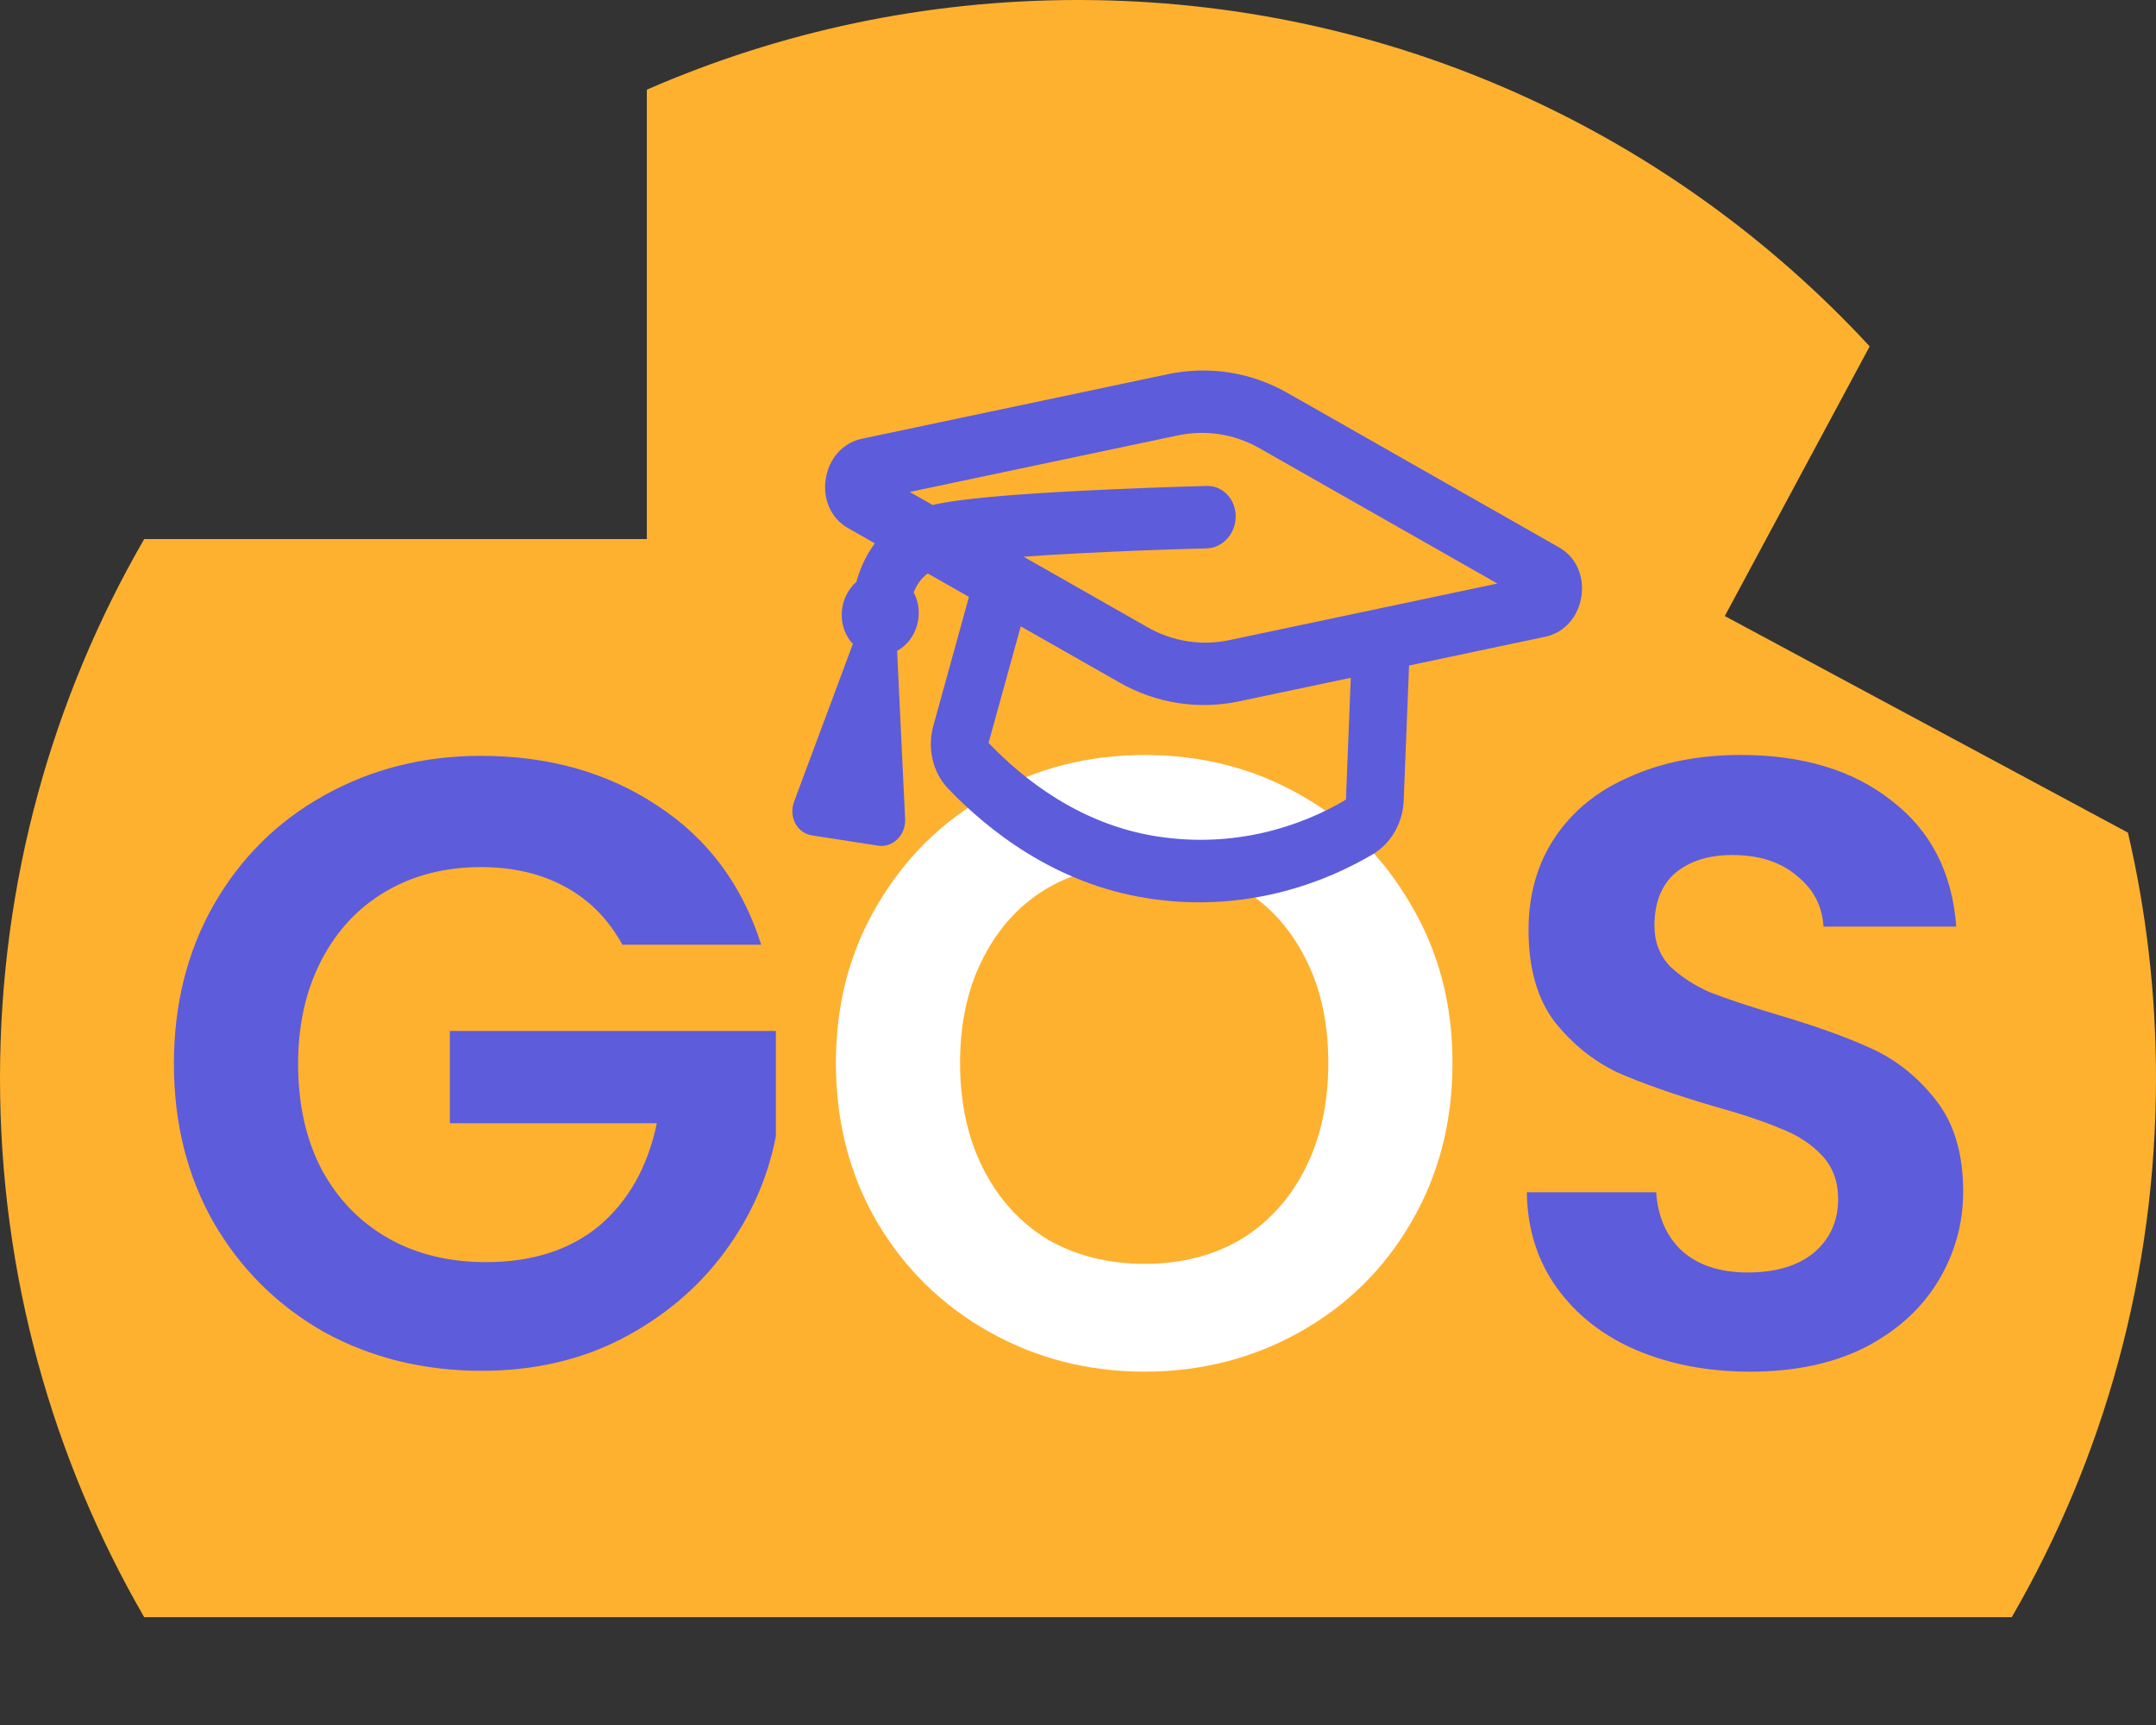 <svg width="60" height="48" viewBox="0 0 60 48" fill="none" xmlns="http://www.w3.org/2000/svg">
<rect x="0" y="0" width="60" height="48" fill="#333333" stroke="none"/>
<path fill-rule="evenodd" clip-rule="evenodd" d="M52.032 9.638L48 17.142L59.219 23.169C59.73 25.363 60 27.65 60 30C60 35.464 58.539 40.587 55.986 45H4.013C1.461 40.587 0 35.464 0 30C0 24.536 1.461 19.413 4.013 15H18V2.496C21.675 0.891 25.733 0 30 0C38.709 0 46.551 3.711 52.032 9.638Z" fill="#FEB12F"/>
<path d="M17.32 26.288C16.936 25.584 16.408 25.048 15.736 24.68C15.064 24.312 14.28 24.128 13.384 24.128C12.392 24.128 11.512 24.352 10.744 24.8C9.976 25.248 9.376 25.888 8.944 26.72C8.512 27.552 8.296 28.512 8.296 29.6C8.296 30.72 8.512 31.696 8.944 32.528C9.392 33.36 10.008 34 10.792 34.448C11.576 34.896 12.488 35.12 13.528 35.12C14.808 35.12 15.856 34.784 16.672 34.112C17.488 33.424 18.024 32.472 18.28 31.256H12.52V28.688H21.592V31.616C21.368 32.784 20.888 33.864 20.152 34.856C19.416 35.848 18.464 36.648 17.296 37.256C16.144 37.848 14.848 38.144 13.408 38.144C11.792 38.144 10.328 37.784 9.016 37.064C7.72 36.328 6.696 35.312 5.944 34.016C5.208 32.72 4.84 31.248 4.84 29.6C4.84 27.952 5.208 26.48 5.944 25.184C6.696 23.872 7.72 22.856 9.016 22.136C10.328 21.4 11.784 21.032 13.384 21.032C15.272 21.032 16.912 21.496 18.304 22.424C19.696 23.336 20.656 24.624 21.184 26.288H17.32ZM48.706 38.168C47.538 38.168 46.482 37.968 45.538 37.568C44.61 37.168 43.874 36.592 43.33 35.84C42.786 35.088 42.506 34.2 42.49 33.176H46.09C46.138 33.864 46.378 34.408 46.81 34.808C47.258 35.208 47.866 35.408 48.634 35.408C49.418 35.408 50.034 35.224 50.482 34.856C50.93 34.472 51.154 33.976 51.154 33.368C51.154 32.872 51.002 32.464 50.698 32.144C50.394 31.824 50.01 31.576 49.546 31.4C49.098 31.208 48.474 31 47.674 30.776C46.586 30.456 45.698 30.144 45.01 29.84C44.338 29.52 43.754 29.048 43.258 28.424C42.778 27.784 42.538 26.936 42.538 25.88C42.538 24.888 42.786 24.024 43.282 23.288C43.778 22.552 44.474 21.992 45.37 21.608C46.266 21.208 47.29 21.008 48.442 21.008C50.17 21.008 51.57 21.432 52.642 22.28C53.73 23.112 54.33 24.28 54.442 25.784H50.746C50.714 25.208 50.466 24.736 50.002 24.368C49.554 23.984 48.954 23.792 48.202 23.792C47.546 23.792 47.018 23.96 46.618 24.296C46.234 24.632 46.042 25.12 46.042 25.76C46.042 26.208 46.186 26.584 46.474 26.888C46.778 27.176 47.146 27.416 47.578 27.608C48.026 27.784 48.65 27.992 49.45 28.232C50.538 28.552 51.426 28.872 52.114 29.192C52.802 29.512 53.394 29.992 53.89 30.632C54.386 31.272 54.634 32.112 54.634 33.152C54.634 34.048 54.402 34.88 53.938 35.648C53.474 36.416 52.794 37.032 51.898 37.496C51.002 37.944 49.938 38.168 48.706 38.168Z" fill="#5D5CDB"/>
<path d="M31.854 38.168C30.286 38.168 28.846 37.8 27.534 37.064C26.222 36.328 25.182 35.312 24.414 34.016C23.646 32.704 23.262 31.224 23.262 29.576C23.262 27.944 23.646 26.48 24.414 25.184C25.182 23.872 26.222 22.848 27.534 22.112C28.846 21.376 30.286 21.008 31.854 21.008C33.438 21.008 34.878 21.376 36.174 22.112C37.486 22.848 38.518 23.872 39.27 25.184C40.038 26.48 40.422 27.944 40.422 29.576C40.422 31.224 40.038 32.704 39.27 34.016C38.518 35.312 37.486 36.328 36.174 37.064C34.862 37.8 33.422 38.168 31.854 38.168ZM31.854 35.168C32.862 35.168 33.75 34.944 34.518 34.496C35.286 34.032 35.886 33.376 36.318 32.528C36.75 31.68 36.966 30.696 36.966 29.576C36.966 28.456 36.75 27.48 36.318 26.648C35.886 25.8 35.286 25.152 34.518 24.704C33.75 24.256 32.862 24.032 31.854 24.032C30.846 24.032 29.95 24.256 29.166 24.704C28.398 25.152 27.798 25.8 27.366 26.648C26.934 27.48 26.718 28.456 26.718 29.576C26.718 30.696 26.934 31.68 27.366 32.528C27.798 33.376 28.398 34.032 29.166 34.496C29.95 34.944 30.846 35.168 31.854 35.168Z" fill="white"/>
<g clip-path="url(#clip0_37_155)">
<path fill-rule="evenodd" clip-rule="evenodd" d="M32.776 12.116C33.554 11.952 34.355 12.076 35.047 12.47L41.672 16.238L34.214 17.812C33.436 17.976 32.635 17.851 31.943 17.458L28.486 15.491C29.056 15.45 29.626 15.416 30.196 15.388C31.232 15.336 32.267 15.295 33.303 15.266L33.51 15.261L33.582 15.259C33.795 15.254 34 15.158 34.151 14.991C34.303 14.825 34.388 14.602 34.389 14.372C34.389 14.141 34.305 13.922 34.154 13.763C34.004 13.604 33.799 13.517 33.586 13.522L33.51 13.524L33.3 13.53C32.253 13.56 31.206 13.601 30.16 13.653C29.268 13.698 28.332 13.756 27.544 13.829C26.949 13.886 26.367 13.955 25.955 14.052L25.317 13.689L32.776 12.116ZM24.346 15.119L23.601 14.695C22.579 14.115 22.838 12.45 23.989 12.208L32.504 10.412C33.642 10.172 34.812 10.355 35.823 10.93L43.388 15.232C44.41 15.813 44.151 17.477 43 17.719L39.213 18.518L39.064 22.27C39.054 22.573 38.971 22.87 38.823 23.131C38.675 23.392 38.468 23.609 38.221 23.76C36.29 24.902 34.079 25.336 31.931 24.994C29.343 24.59 27.478 23.084 26.38 21.938C26.172 21.717 26.024 21.439 25.953 21.132C25.882 20.825 25.889 20.501 25.975 20.194L26.965 16.609L25.817 15.956C25.643 16.088 25.507 16.272 25.428 16.484C25.5 16.62 25.546 16.771 25.562 16.928C25.578 17.085 25.564 17.245 25.521 17.397C25.478 17.55 25.406 17.692 25.311 17.815C25.215 17.938 25.098 18.038 24.966 18.111L24.967 18.133L25.189 22.792C25.194 22.896 25.177 23 25.14 23.097C25.103 23.194 25.046 23.281 24.974 23.352C24.902 23.423 24.817 23.476 24.724 23.507C24.632 23.538 24.535 23.547 24.44 23.532L22.587 23.244C22.492 23.229 22.402 23.191 22.323 23.133C22.244 23.076 22.179 22.999 22.132 22.909C22.085 22.82 22.058 22.719 22.052 22.616C22.046 22.512 22.062 22.408 22.098 22.31L23.727 17.938L23.736 17.92C23.629 17.806 23.546 17.67 23.493 17.518C23.439 17.367 23.416 17.204 23.426 17.041C23.435 16.877 23.476 16.717 23.547 16.57C23.617 16.424 23.715 16.294 23.834 16.19C23.843 16.154 23.855 16.115 23.868 16.072C23.974 15.727 24.136 15.405 24.346 15.119ZM28.407 17.429L27.516 20.653C27.514 20.665 27.513 20.673 27.515 20.676C28.488 21.692 30.063 22.941 32.199 23.274C34.382 23.614 36.232 22.982 37.454 22.252L37.457 22.238L37.591 18.86L34.485 19.515C33.347 19.755 32.177 19.573 31.166 18.998L28.407 17.429Z" fill="#5D5CDB"/>
</g>
<defs>
<clipPath id="clip0_37_155">
<rect width="21.282" height="21.282" fill="white" transform="translate(24.278 5) rotate(8.86)"/>
</clipPath>
</defs>
</svg>
